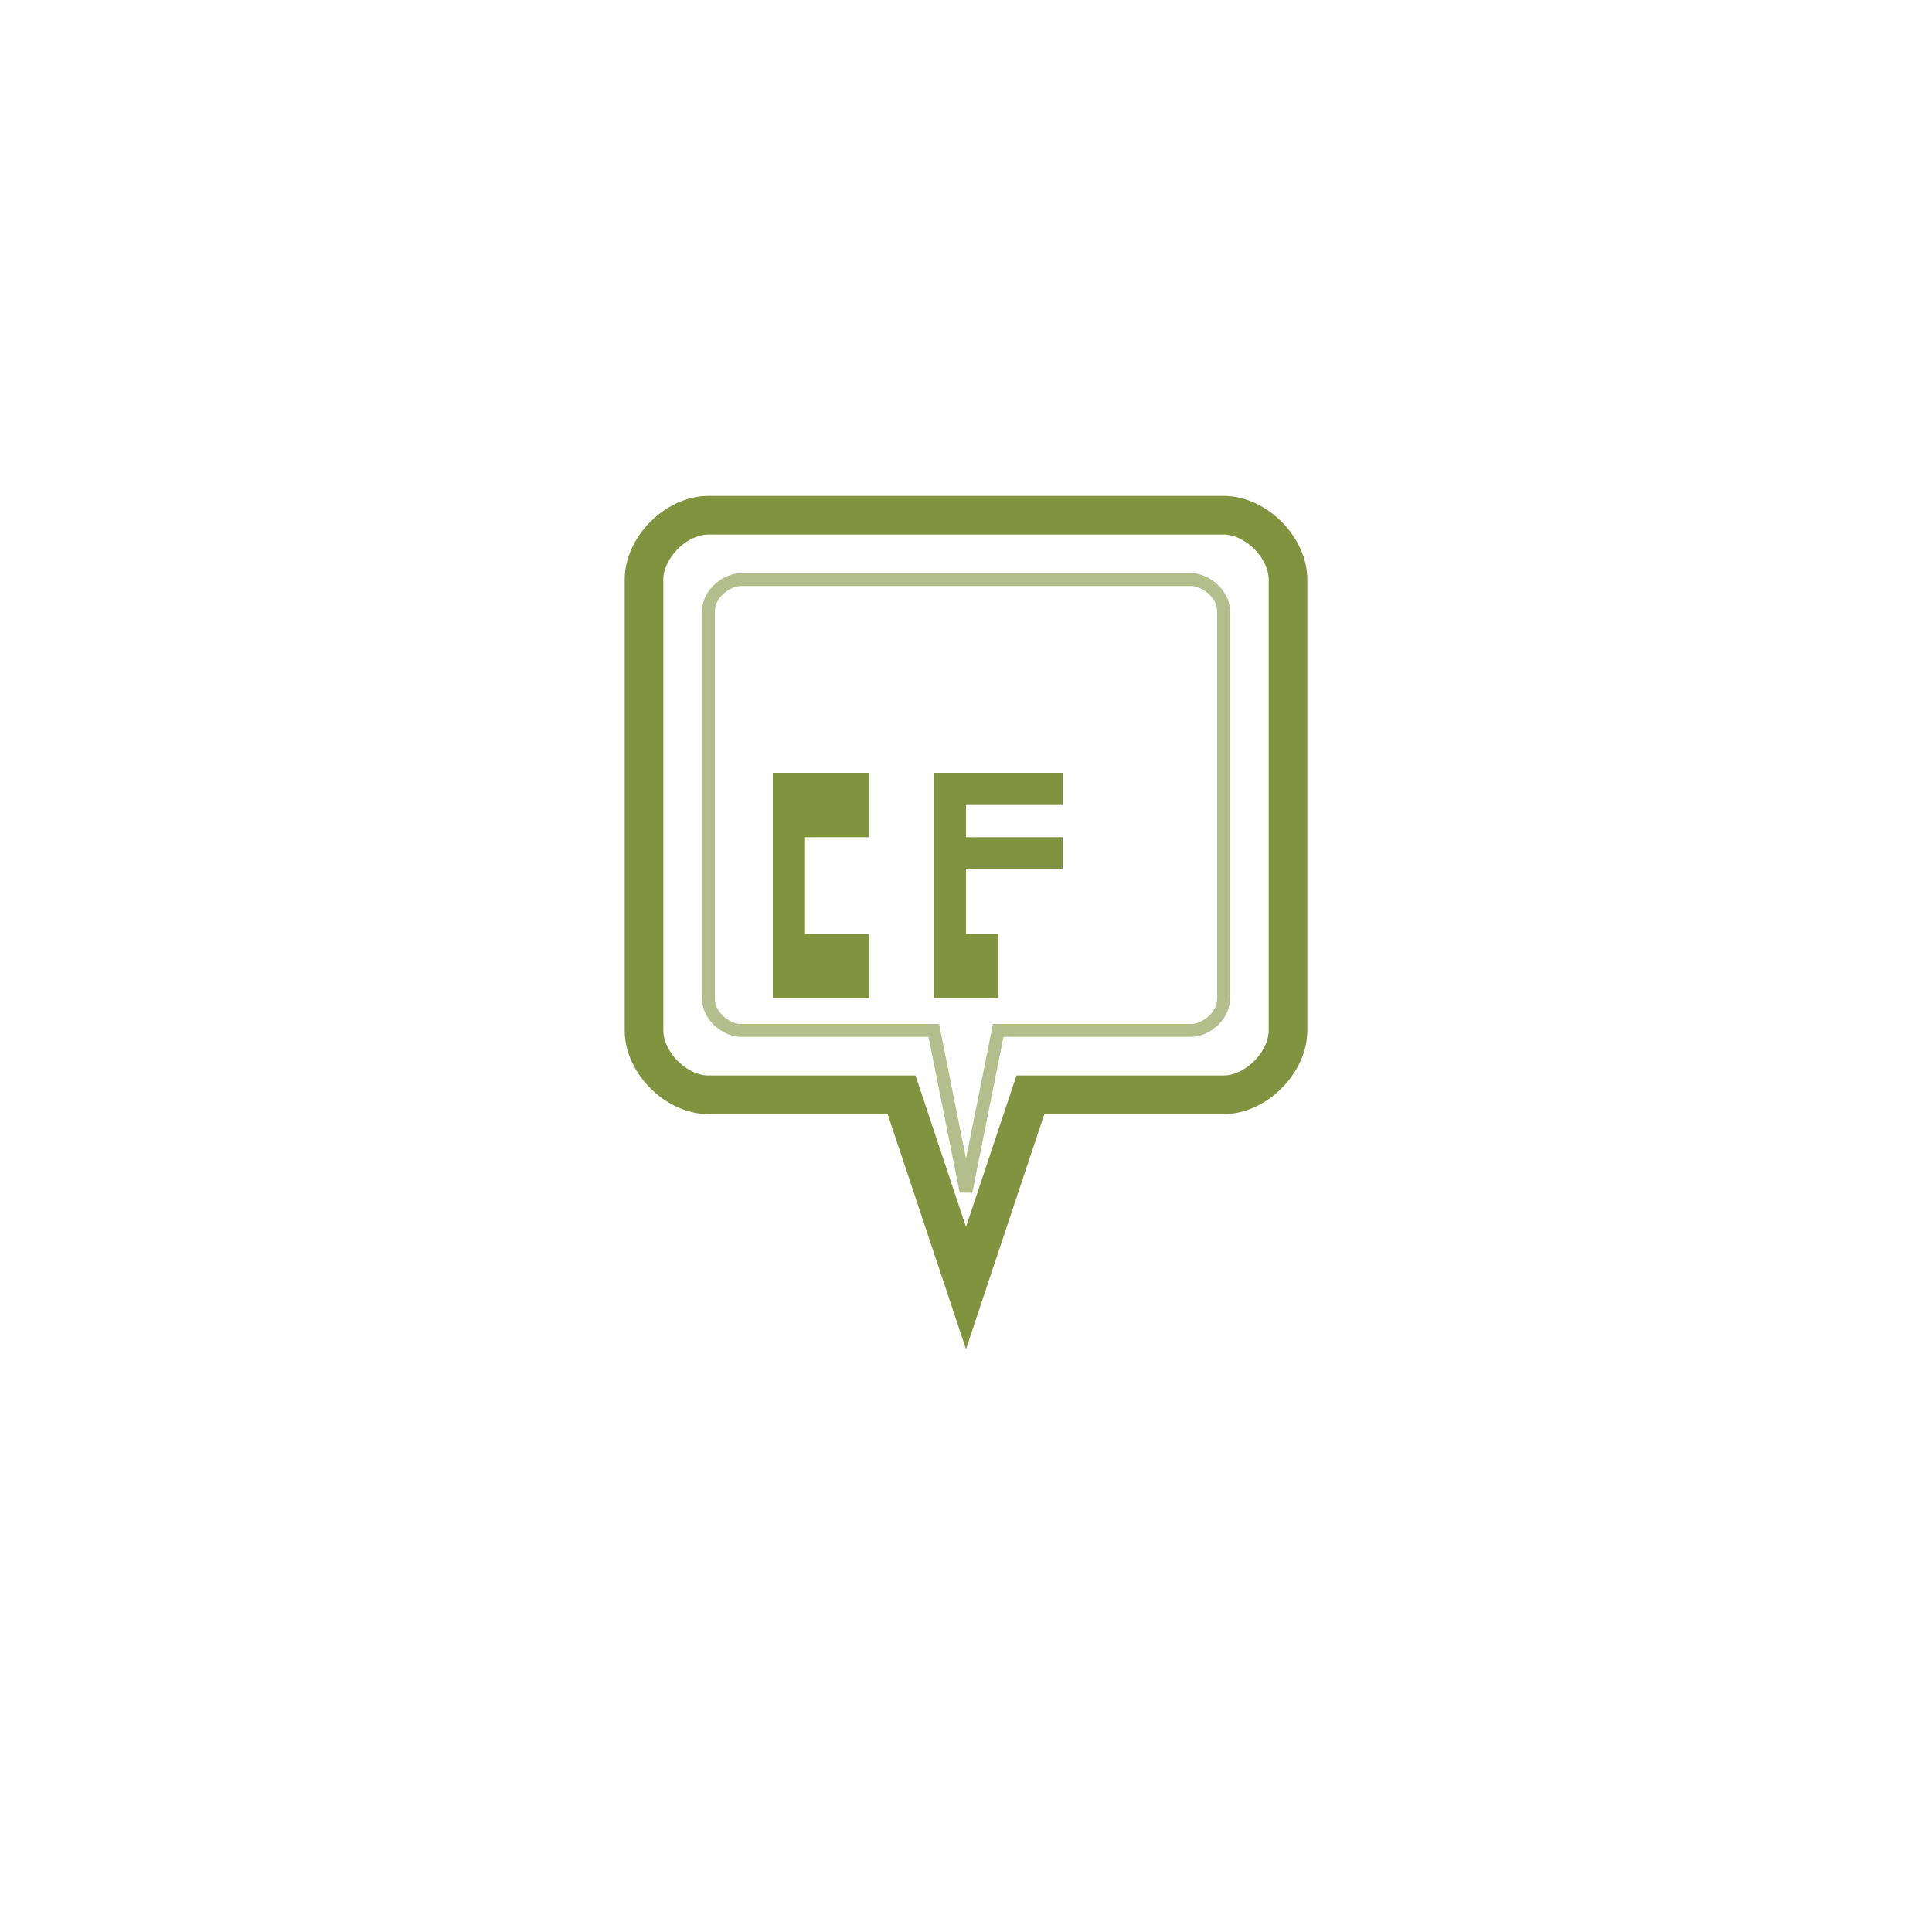 <svg width="300" height="300" viewBox="0 0 300 300" xmlns="http://www.w3.org/2000/svg">
  <!-- CareerFrame Shield Logo - Based on actual logo design -->
  <g transform="translate(150, 150)">
    <!-- Main shield outline with rounded corners -->
    <path d="M-50,-60 C-50,-65 -45,-70 -40,-70 L40,-70 C45,-70 50,-65 50,-60 L50,10 C50,15 45,20 40,20 L10,20 L0,50 L-10,20 L-40,20 C-45,20 -50,15 -50,10 Z" 
          fill="none" 
          stroke="#829340" 
          stroke-width="6" 
          opacity="1"/>
    
    <!-- Inner shield area -->
    <path d="M-40,-55 C-40,-58 -37,-60 -35,-60 L35,-60 C37,-60 40,-58 40,-55 L40,5 C40,8 37,10 35,10 L5,10 L0,35 L-5,10 L-35,10 C-37,10 -40,8 -40,5 Z" 
          fill="none" 
          stroke="#829340" 
          stroke-width="2" 
          opacity="0.6"/>
    
    <!-- Letter C -->
    <path d="M-30,-30 L-30,-10 L-30,5 L-15,5 L-15,-5 L-25,-5 L-25,-20 L-15,-20 L-15,-30 Z" 
          fill="#829340" 
          opacity="1"/>
    
    <!-- Letter F -->
    <path d="M-5,-30 L-5,5 L5,5 L5,-5 L0,-5 L0,-15 L15,-15 L15,-20 L0,-20 L0,-25 L15,-25 L15,-30 Z" 
          fill="#829340" 
          opacity="1"/>
  </g>
</svg>